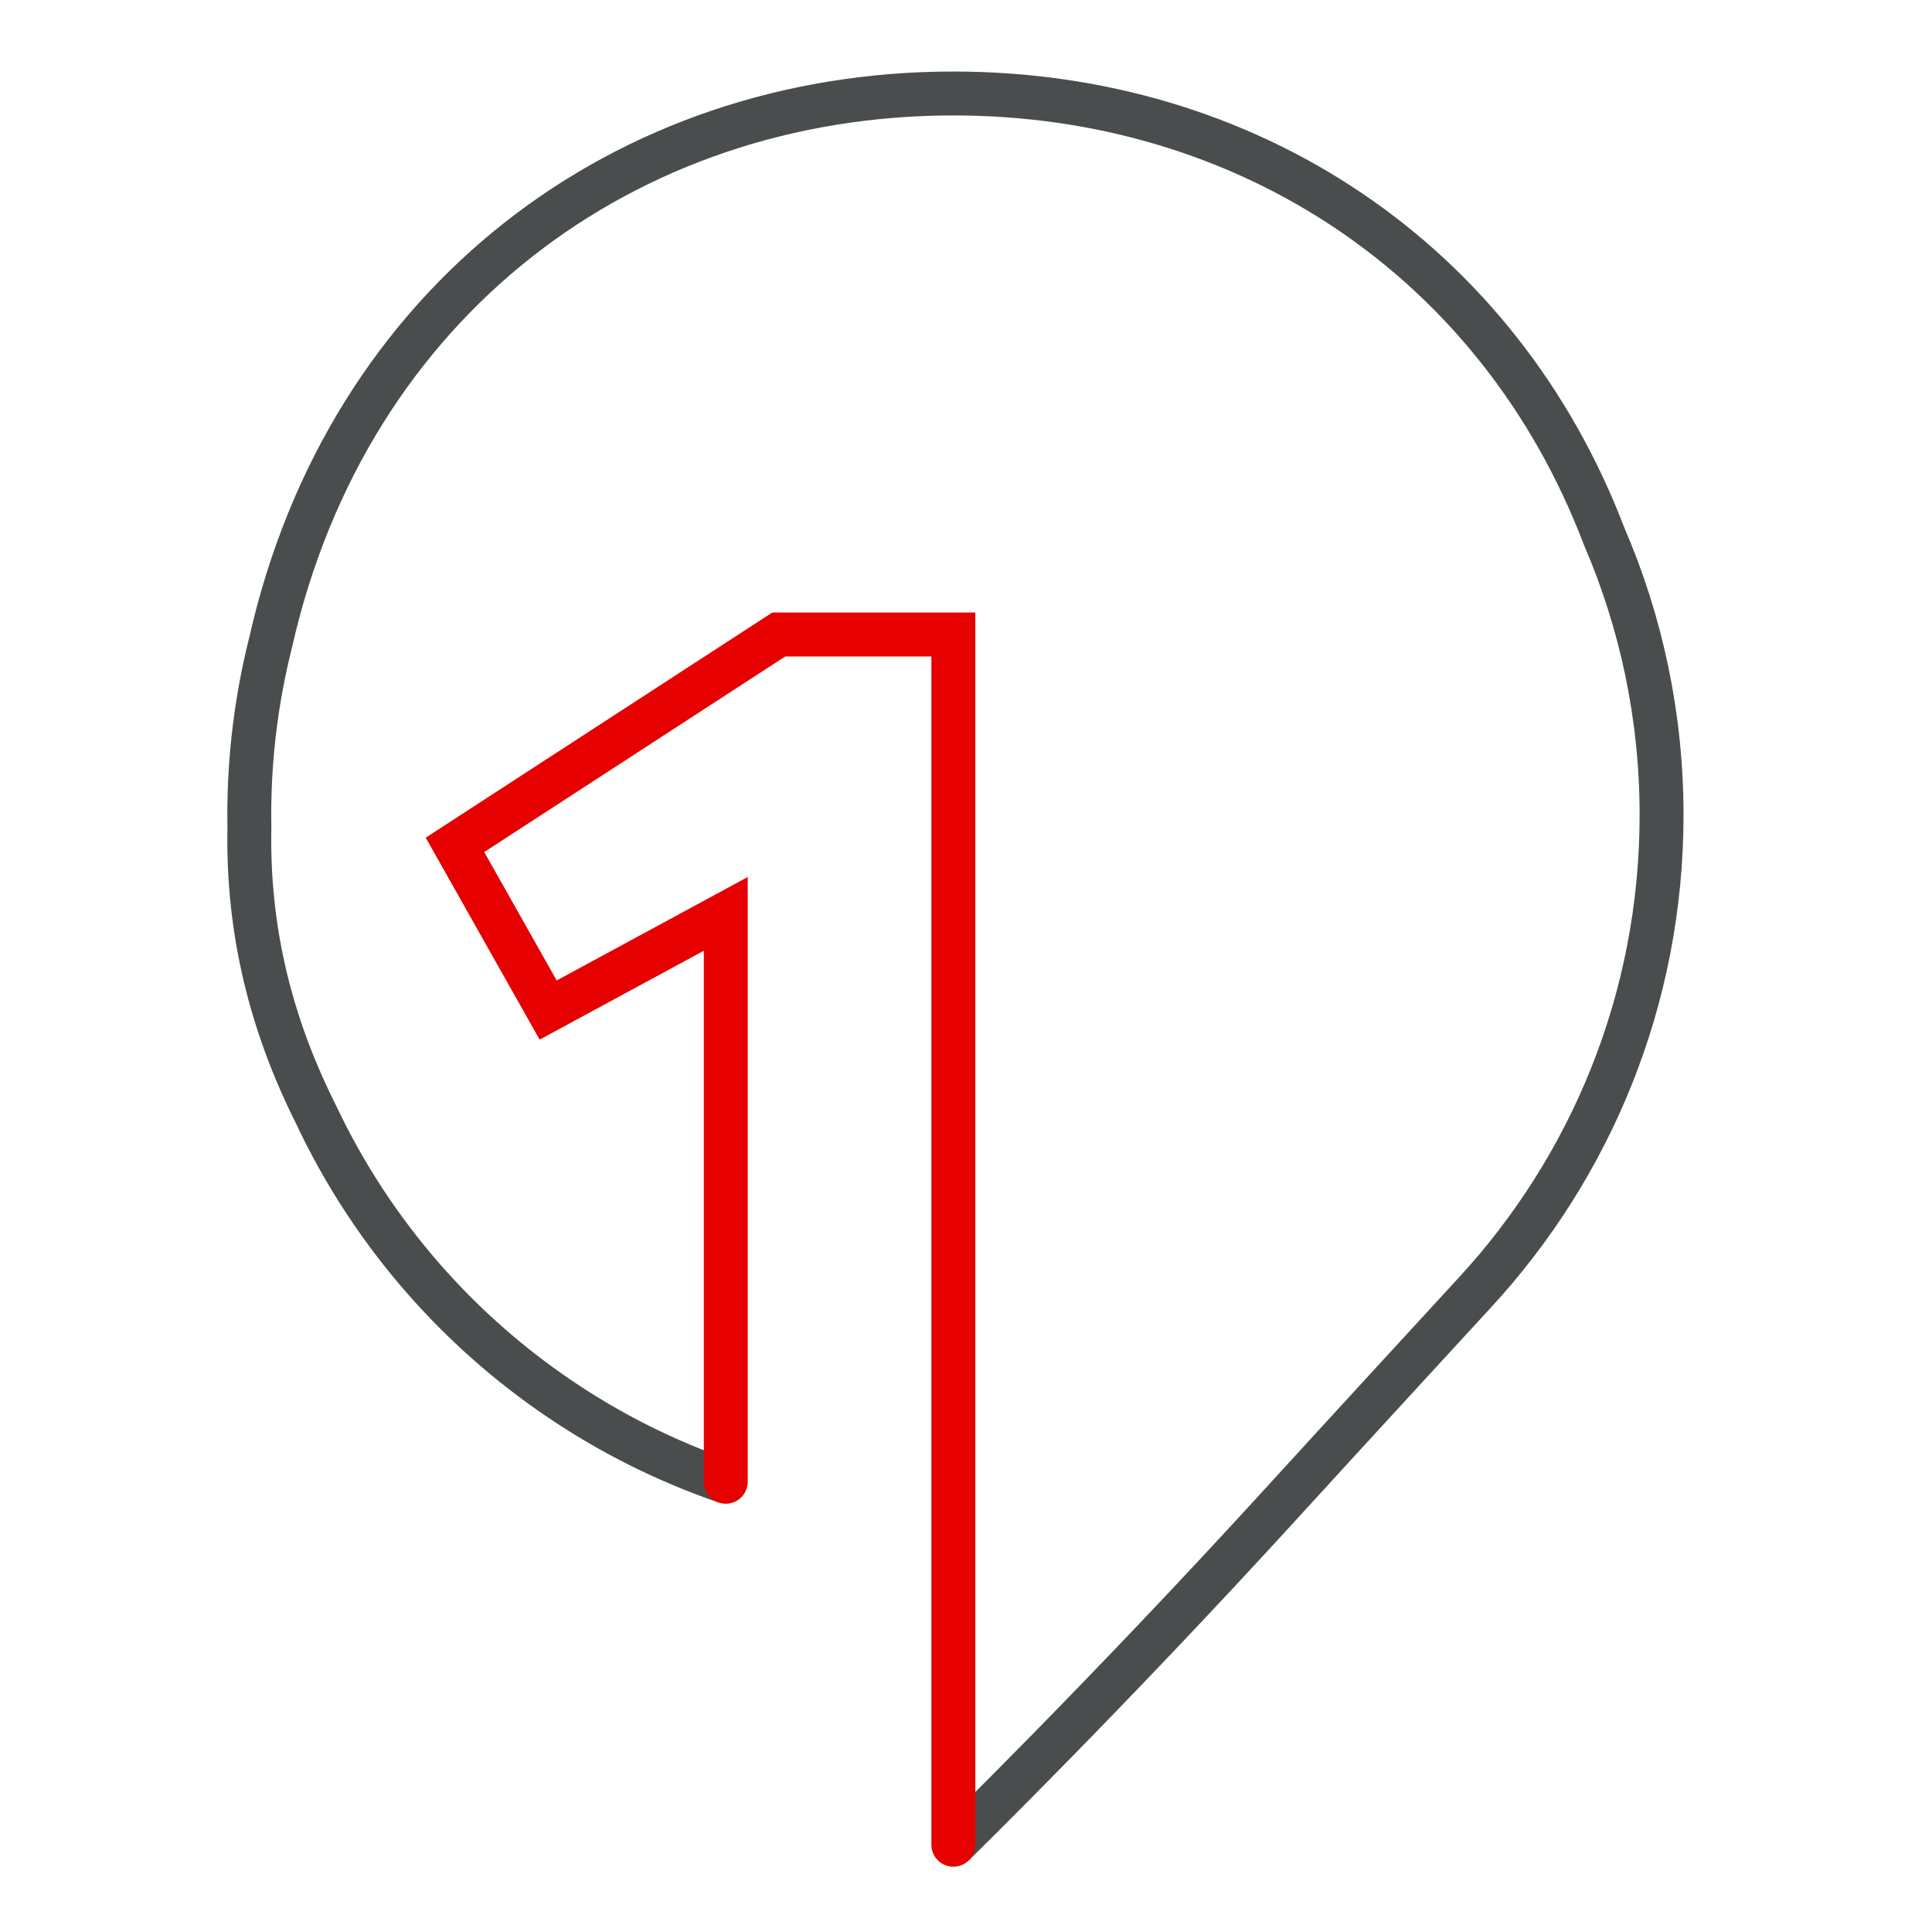 <svg xmlns="http://www.w3.org/2000/svg" width="44" height="44" viewBox="0 0 44 44">
    <g fill="none" fill-rule="evenodd">
        <g>
            <g>
                <g>
                    <g>
                        <g>
                            <g>
                                <g fill="#D8D8D8" fill-opacity="0">
                                    <path d="M0 0L44 0 44 44 0 44z" transform="translate(-30 -2501) translate(20 1710) translate(0 589) translate(0 188) translate(0 4) translate(10 10)"/>
                                </g>
                                <g>
                                    <g stroke="#4A4D4E">
                                        <path d="M16.035 39.884s3.492-3.412 7.492-7.797c1.268-1.39 4.233-4.615 4.377-4.77 2.644-2.862 4.26-6.684 4.26-10.884 0-2.254-.467-4.4-1.307-6.346C28.445 3.763 22.7 0 16.035 0 8.56 0 2.24 4.735.485 12.508.169 13.765 0 15.08 0 16.433c0 .087.002.173.003.26-.001.1-.003.2-.003.302 0 2.366.598 4.43 1.536 6.291.633 1.337 1.446 2.573 2.407 3.677 1.834 2.105 4.21 3.728 6.909 4.654" transform="translate(-30 -2501) translate(20 1710) translate(0 589) translate(0 188) translate(0 4) translate(10 10) translate(5.677 2.129)"/>
                                    </g>
                                    <path stroke="#E60000" stroke-linecap="round" d="M10.852 31.617L10.852 18.684 6.807 20.874 4.685 17.112 12.059 12.321 16.035 12.321 16.035 39.884" transform="translate(-30 -2501) translate(20 1710) translate(0 589) translate(0 188) translate(0 4) translate(10 10) translate(5.677 2.129)"/>
                                </g>
                            </g>
                        </g>
                    </g>
                </g>
            </g>
        </g>
    </g>
</svg>
